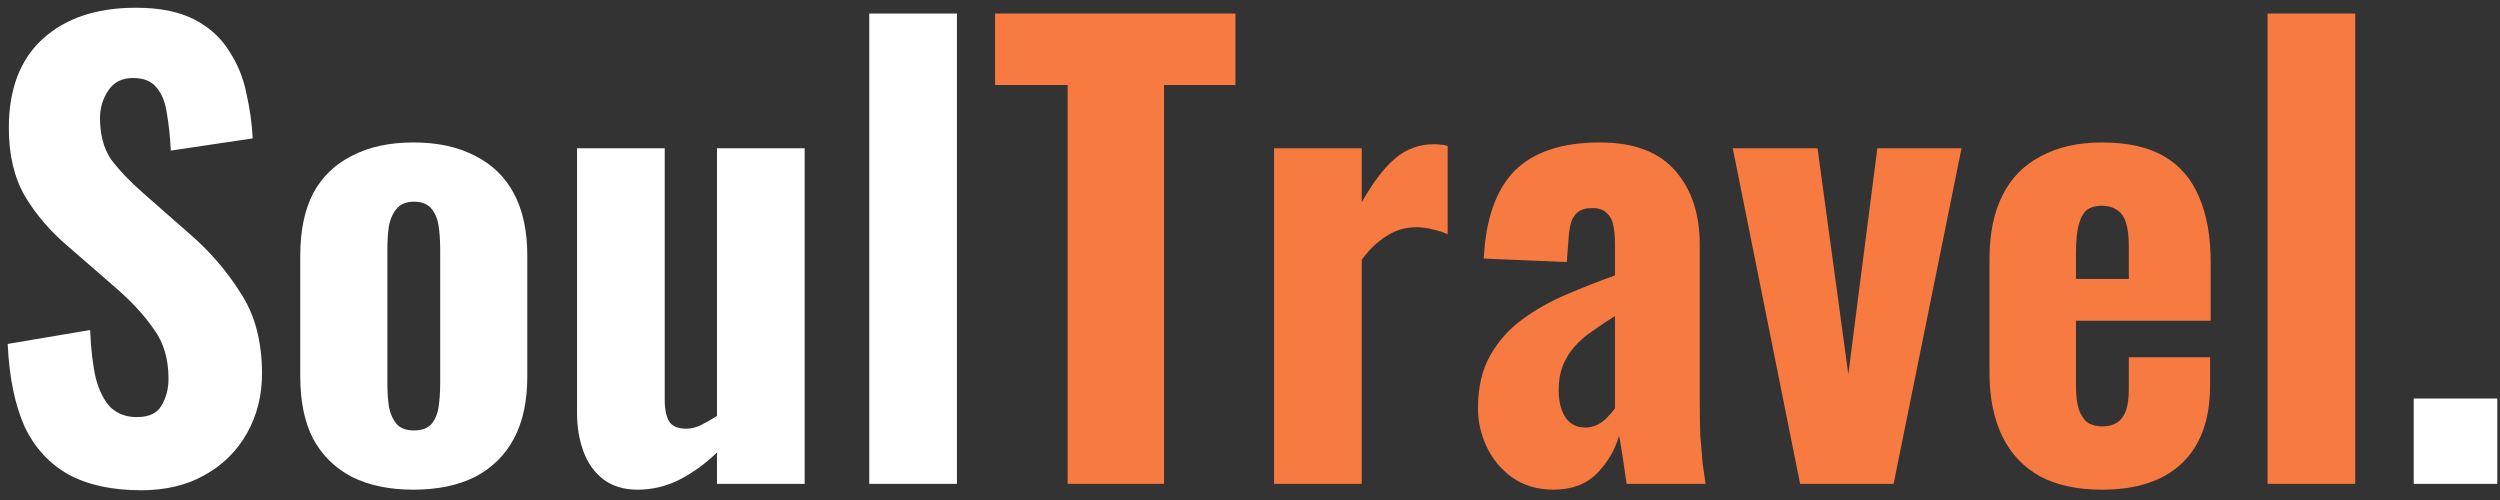 <svg width="155" height="31" viewBox="0 0 155 31" fill="none" xmlns="http://www.w3.org/2000/svg">
<rect x="0" y="0" width="155" height="31" fill="#333333" stroke="none"/>
<path d="M8.756 30.396C6.956 30.396 5.456 30.072 4.256 29.424C3.056 28.752 2.144 27.756 1.52 26.436C0.92 25.092 0.572 23.388 0.476 21.324L5.588 20.46C5.636 21.66 5.756 22.668 5.948 23.484C6.164 24.276 6.476 24.876 6.884 25.284C7.316 25.668 7.844 25.86 8.468 25.86C9.236 25.86 9.752 25.62 10.016 25.14C10.304 24.66 10.448 24.108 10.448 23.484C10.448 22.26 10.148 21.24 9.548 20.424C8.972 19.584 8.204 18.744 7.244 17.904L4.22 15.276C3.14 14.364 2.252 13.332 1.556 12.18C0.884 11.028 0.548 9.612 0.548 7.932C0.548 5.532 1.244 3.696 2.636 2.424C4.052 1.128 5.984 0.48 8.432 0.48C9.896 0.48 11.096 0.72 12.032 1.2C12.968 1.68 13.688 2.328 14.192 3.144C14.72 3.936 15.08 4.812 15.272 5.772C15.488 6.708 15.62 7.644 15.668 8.58L10.592 9.336C10.544 8.448 10.46 7.668 10.34 6.996C10.244 6.324 10.028 5.796 9.692 5.412C9.38 5.028 8.9 4.836 8.252 4.836C7.556 4.836 7.04 5.1 6.704 5.628C6.368 6.132 6.2 6.696 6.2 7.32C6.2 8.352 6.428 9.204 6.884 9.876C7.364 10.524 8.012 11.208 8.828 11.928L11.78 14.52C13.004 15.576 14.048 16.788 14.912 18.156C15.8 19.5 16.244 21.168 16.244 23.16C16.244 24.528 15.932 25.764 15.308 26.868C14.684 27.972 13.808 28.836 12.68 29.46C11.576 30.084 10.268 30.396 8.756 30.396ZM25.636 30.36C24.148 30.36 22.876 30.096 21.82 29.568C20.764 29.016 19.96 28.224 19.408 27.192C18.88 26.16 18.616 24.876 18.616 23.34V15.852C18.616 14.316 18.88 13.032 19.408 12C19.96 10.968 20.764 10.188 21.82 9.66C22.876 9.108 24.148 8.832 25.636 8.832C27.124 8.832 28.396 9.108 29.452 9.66C30.508 10.188 31.312 10.968 31.864 12C32.416 13.032 32.692 14.316 32.692 15.852V23.34C32.692 24.876 32.416 26.16 31.864 27.192C31.312 28.224 30.508 29.016 29.452 29.568C28.396 30.096 27.124 30.36 25.636 30.36ZM25.672 26.688C26.128 26.688 26.476 26.568 26.716 26.328C26.956 26.064 27.112 25.716 27.184 25.284C27.256 24.828 27.292 24.312 27.292 23.736V15.492C27.292 14.892 27.256 14.376 27.184 13.944C27.112 13.512 26.956 13.164 26.716 12.9C26.476 12.636 26.128 12.504 25.672 12.504C25.216 12.504 24.868 12.636 24.628 12.9C24.388 13.164 24.22 13.512 24.124 13.944C24.052 14.376 24.016 14.892 24.016 15.492V23.736C24.016 24.312 24.052 24.828 24.124 25.284C24.22 25.716 24.388 26.064 24.628 26.328C24.868 26.568 25.216 26.688 25.672 26.688ZM39.521 30.36C38.681 30.36 37.973 30.144 37.397 29.712C36.845 29.28 36.437 28.704 36.173 27.984C35.909 27.264 35.777 26.472 35.777 25.608V9.192H41.213V24.816C41.213 25.392 41.309 25.836 41.501 26.148C41.693 26.436 42.041 26.58 42.545 26.58C42.833 26.58 43.133 26.508 43.445 26.364C43.781 26.196 44.117 26.004 44.453 25.788V9.192H49.889V30H44.453V28.056C43.733 28.752 42.953 29.316 42.113 29.748C41.297 30.156 40.433 30.36 39.521 30.36ZM53.894 30V0.84H59.33V30H53.894ZM149.649 30V24.708H154.833V30H149.649Z" fill="#FFFFFF"/>
<path d="M66.194 30V5.268H61.694V0.84H76.598V5.268H72.17V30H66.194ZM78.991 30V9.192H84.427V12.54C85.123 11.316 85.807 10.416 86.479 9.84C87.175 9.24 87.991 8.94 88.927 8.94C89.095 8.94 89.239 8.952 89.359 8.976C89.503 8.976 89.635 9 89.755 9.048V14.52C89.491 14.4 89.191 14.304 88.855 14.232C88.519 14.136 88.171 14.088 87.811 14.088C87.139 14.088 86.527 14.268 85.975 14.628C85.423 14.964 84.907 15.456 84.427 16.104V30H78.991ZM96.313 30.36C95.329 30.36 94.477 30.108 93.757 29.604C93.061 29.1 92.533 28.464 92.173 27.696C91.813 26.928 91.633 26.136 91.633 25.32C91.633 24.024 91.885 22.932 92.389 22.044C92.893 21.156 93.553 20.412 94.369 19.812C95.185 19.212 96.097 18.696 97.105 18.264C98.113 17.832 99.121 17.436 100.129 17.076V15.132C100.129 14.676 100.093 14.28 100.021 13.944C99.949 13.608 99.805 13.356 99.589 13.188C99.397 12.996 99.109 12.9 98.725 12.9C98.341 12.9 98.041 12.984 97.825 13.152C97.633 13.296 97.489 13.524 97.393 13.836C97.321 14.124 97.273 14.448 97.249 14.808L97.141 16.248L91.993 16.032C92.113 13.584 92.749 11.772 93.901 10.596C95.077 9.42 96.841 8.832 99.193 8.832C101.305 8.832 102.865 9.42 103.873 10.596C104.881 11.748 105.385 13.272 105.385 15.168V24.852C105.385 25.668 105.397 26.4 105.421 27.048C105.469 27.672 105.517 28.236 105.565 28.74C105.637 29.22 105.697 29.64 105.745 30H100.849C100.777 29.472 100.693 28.896 100.597 28.272C100.501 27.648 100.429 27.228 100.381 27.012C100.141 27.876 99.685 28.656 99.013 29.352C98.341 30.024 97.441 30.36 96.313 30.36ZM98.293 26.508C98.557 26.508 98.809 26.448 99.049 26.328C99.289 26.208 99.493 26.052 99.661 25.86C99.853 25.668 100.009 25.488 100.129 25.32V19.596C99.625 19.908 99.157 20.22 98.725 20.532C98.293 20.82 97.921 21.144 97.609 21.504C97.297 21.864 97.057 22.26 96.889 22.692C96.721 23.124 96.637 23.616 96.637 24.168C96.637 24.888 96.781 25.464 97.069 25.896C97.357 26.304 97.765 26.508 98.293 26.508ZM111.607 30L107.431 9.192H112.687L114.595 23.196L116.395 9.192H121.615L117.403 30H111.607ZM130.33 30.36C128.794 30.36 127.51 30.084 126.478 29.532C125.446 28.956 124.666 28.128 124.138 27.048C123.61 25.944 123.346 24.624 123.346 23.088V16.104C123.346 14.52 123.61 13.2 124.138 12.144C124.666 11.064 125.458 10.248 126.514 9.696C127.57 9.12 128.842 8.832 130.33 8.832C131.914 8.832 133.198 9.12 134.182 9.696C135.166 10.272 135.886 11.112 136.342 12.216C136.822 13.32 137.062 14.664 137.062 16.248V19.884H128.71V23.916C128.71 24.516 128.77 25.008 128.89 25.392C129.034 25.776 129.226 26.052 129.466 26.22C129.706 26.364 130.006 26.436 130.366 26.436C130.702 26.436 130.99 26.364 131.23 26.22C131.494 26.052 131.686 25.8 131.806 25.464C131.926 25.128 131.986 24.684 131.986 24.132V22.152H137.026V23.88C137.026 25.992 136.45 27.6 135.298 28.704C134.146 29.808 132.49 30.36 130.33 30.36ZM128.71 17.292H131.986V15.24C131.986 14.64 131.926 14.16 131.806 13.8C131.686 13.416 131.494 13.152 131.23 13.008C130.99 12.84 130.678 12.756 130.294 12.756C129.934 12.756 129.634 12.84 129.394 13.008C129.178 13.176 129.01 13.476 128.89 13.908C128.77 14.316 128.71 14.904 128.71 15.672V17.292ZM140.589 30V0.84H146.025V30H140.589Z" fill="#F77A40"/>
</svg>
